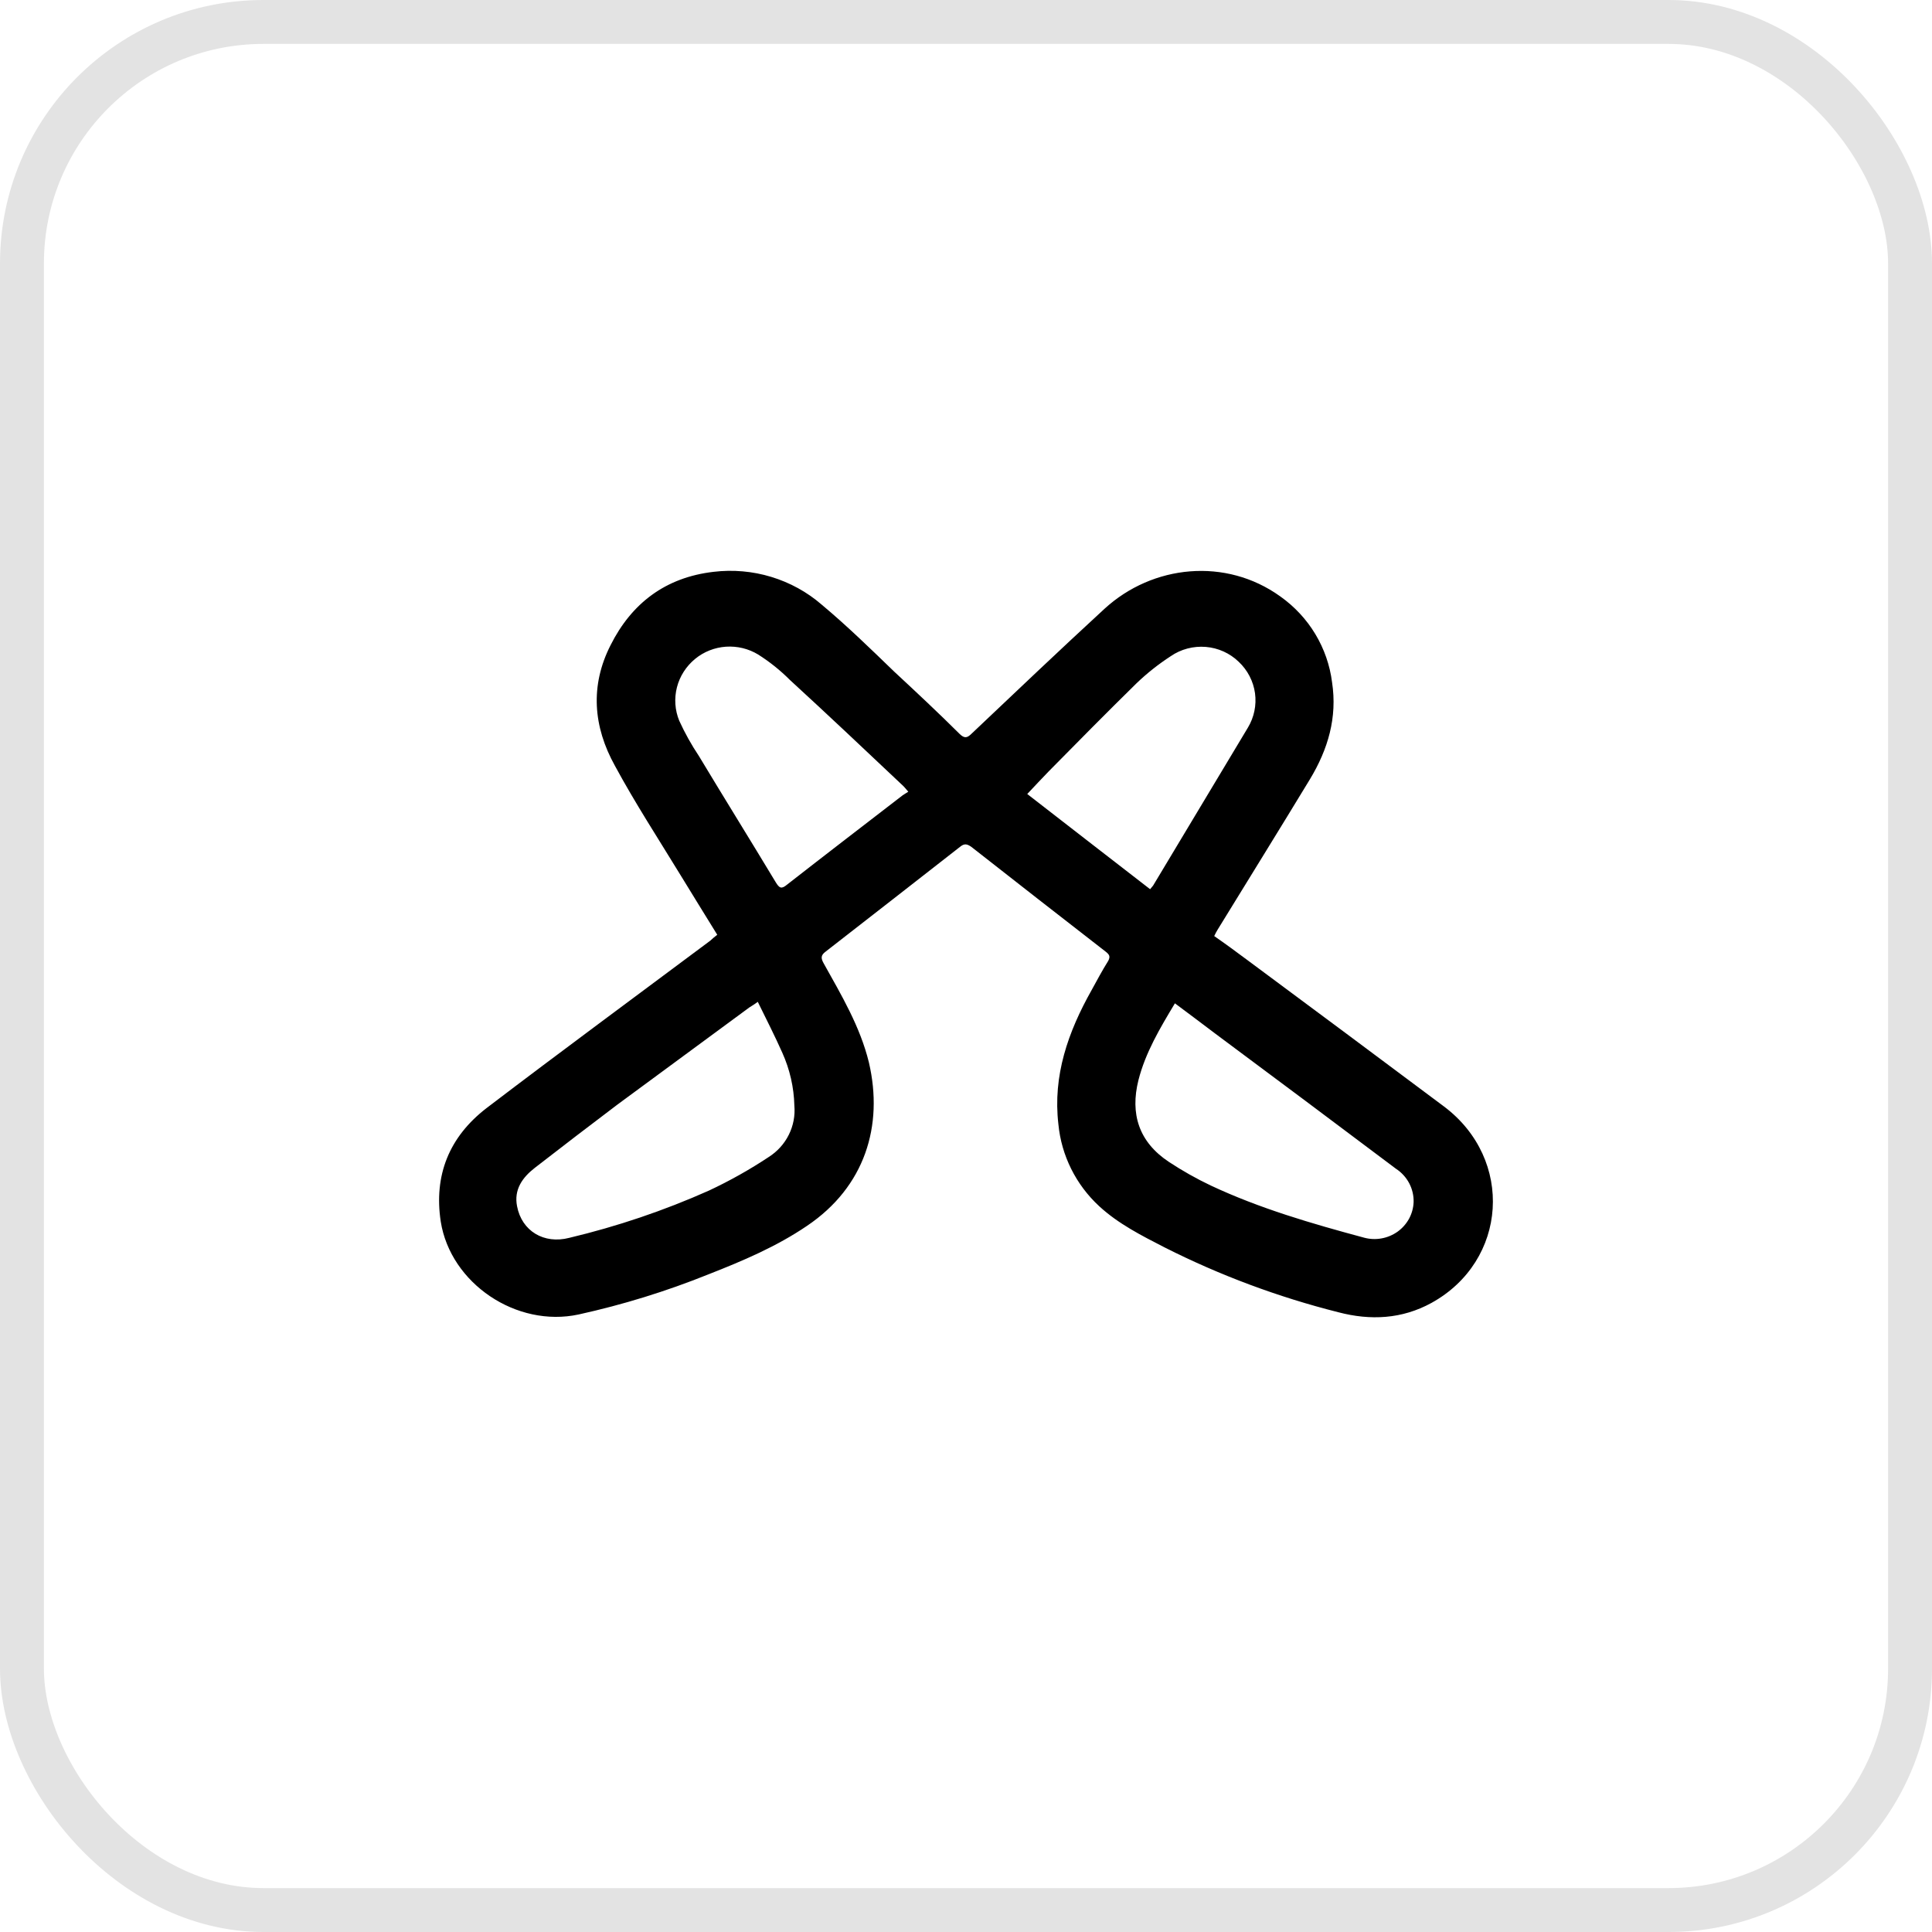 <svg width="44" height="44" viewBox="0 0 44 44" fill="none" xmlns="http://www.w3.org/2000/svg">
<rect x="0.5" y="0.5" width="43" height="43" rx="5.5" stroke="#E3E3E3"/>
<path d="M32.884 25.198C31.396 24.085 29.904 22.974 28.408 21.865C28.157 21.678 27.912 21.498 27.653 21.318C27.683 21.258 27.707 21.208 27.729 21.175C28.431 20.032 29.14 18.888 29.834 17.745C30.245 17.064 30.459 16.34 30.337 15.54C30.288 15.152 30.158 14.777 29.955 14.44C29.752 14.103 29.48 13.811 29.156 13.582C27.92 12.693 26.253 12.857 25.153 13.866C24.138 14.8 23.132 15.757 22.125 16.711C22.027 16.808 21.965 16.82 21.858 16.718C21.371 16.233 20.867 15.762 20.365 15.296C19.823 14.772 19.286 14.249 18.714 13.771C18.381 13.482 17.989 13.267 17.564 13.138C17.14 13.009 16.692 12.97 16.251 13.023C15.154 13.15 14.384 13.741 13.907 14.69C13.434 15.617 13.51 16.55 14.005 17.441C14.465 18.292 15.001 19.115 15.512 19.952C15.779 20.39 16.054 20.833 16.335 21.289C16.275 21.334 16.223 21.379 16.175 21.424C14.475 22.694 12.767 23.951 11.082 25.235C10.228 25.892 9.877 26.767 10.038 27.822C10.261 29.227 11.76 30.242 13.179 29.936C14.187 29.714 15.174 29.409 16.13 29.024C16.911 28.718 17.685 28.39 18.379 27.918C19.697 27.03 20.125 25.639 19.789 24.198C19.591 23.384 19.164 22.666 18.759 21.94C18.692 21.821 18.692 21.754 18.805 21.671C19.823 20.878 20.849 20.081 21.863 19.287C21.962 19.205 22.024 19.219 22.122 19.287C23.144 20.089 24.166 20.886 25.187 21.678C25.271 21.745 25.287 21.787 25.241 21.88C25.104 22.099 24.982 22.328 24.859 22.552C24.325 23.502 23.975 24.495 24.104 25.602C24.172 26.315 24.502 26.98 25.034 27.471C25.47 27.873 26.003 28.142 26.529 28.412C27.785 29.046 29.11 29.54 30.478 29.885C31.211 30.078 31.93 30.041 32.599 29.674C34.335 28.718 34.489 26.402 32.884 25.198ZM17.509 26.349C17.075 26.637 16.619 26.893 16.145 27.115C15.122 27.571 14.057 27.931 12.965 28.191C12.386 28.341 11.883 28.034 11.776 27.473C11.7 27.092 11.898 26.816 12.18 26.597C12.805 26.112 13.43 25.633 14.063 25.155C15.068 24.416 16.06 23.683 17.067 22.943C17.113 22.913 17.167 22.884 17.258 22.816C17.456 23.22 17.647 23.594 17.816 23.974C17.987 24.354 18.081 24.763 18.091 25.178C18.111 25.407 18.068 25.636 17.965 25.843C17.863 26.049 17.705 26.224 17.509 26.349ZM20.559 18.111C19.683 18.786 18.797 19.466 17.926 20.146C17.796 20.255 17.75 20.228 17.667 20.093C17.091 19.137 16.496 18.18 15.916 17.216C15.746 16.962 15.597 16.694 15.47 16.416C15.37 16.174 15.352 15.906 15.417 15.652C15.482 15.399 15.628 15.172 15.833 15.004C16.031 14.842 16.276 14.746 16.533 14.728C16.791 14.711 17.047 14.773 17.266 14.906C17.528 15.072 17.771 15.266 17.989 15.485C18.859 16.282 19.712 17.09 20.575 17.904C20.605 17.933 20.628 17.964 20.686 18.031C20.643 18.061 20.597 18.083 20.559 18.111ZM23.395 18.083C23.563 17.904 23.724 17.732 23.883 17.568C24.546 16.895 25.211 16.222 25.881 15.564C26.121 15.333 26.383 15.126 26.663 14.944C26.895 14.784 27.178 14.71 27.461 14.733C27.744 14.756 28.009 14.876 28.211 15.072C28.413 15.262 28.544 15.514 28.582 15.787C28.619 16.059 28.562 16.336 28.419 16.573C27.702 17.769 26.983 18.967 26.261 20.169C26.245 20.191 26.223 20.214 26.193 20.251C25.263 19.534 24.341 18.815 23.395 18.083ZM31.066 28.187C29.876 27.867 28.687 27.522 27.574 26.999C27.243 26.842 26.925 26.662 26.62 26.461C25.934 26.006 25.736 25.366 25.927 24.6C26.087 23.972 26.415 23.42 26.758 22.85C27.078 23.088 27.375 23.312 27.673 23.537C29.046 24.558 30.418 25.584 31.79 26.616C31.918 26.699 32.023 26.814 32.094 26.948C32.164 27.082 32.199 27.231 32.194 27.382C32.188 27.513 32.152 27.642 32.089 27.758C32.025 27.873 31.936 27.974 31.828 28.051C31.719 28.128 31.594 28.181 31.462 28.204C31.331 28.228 31.195 28.222 31.066 28.187Z" fill="black"/>
</svg>
